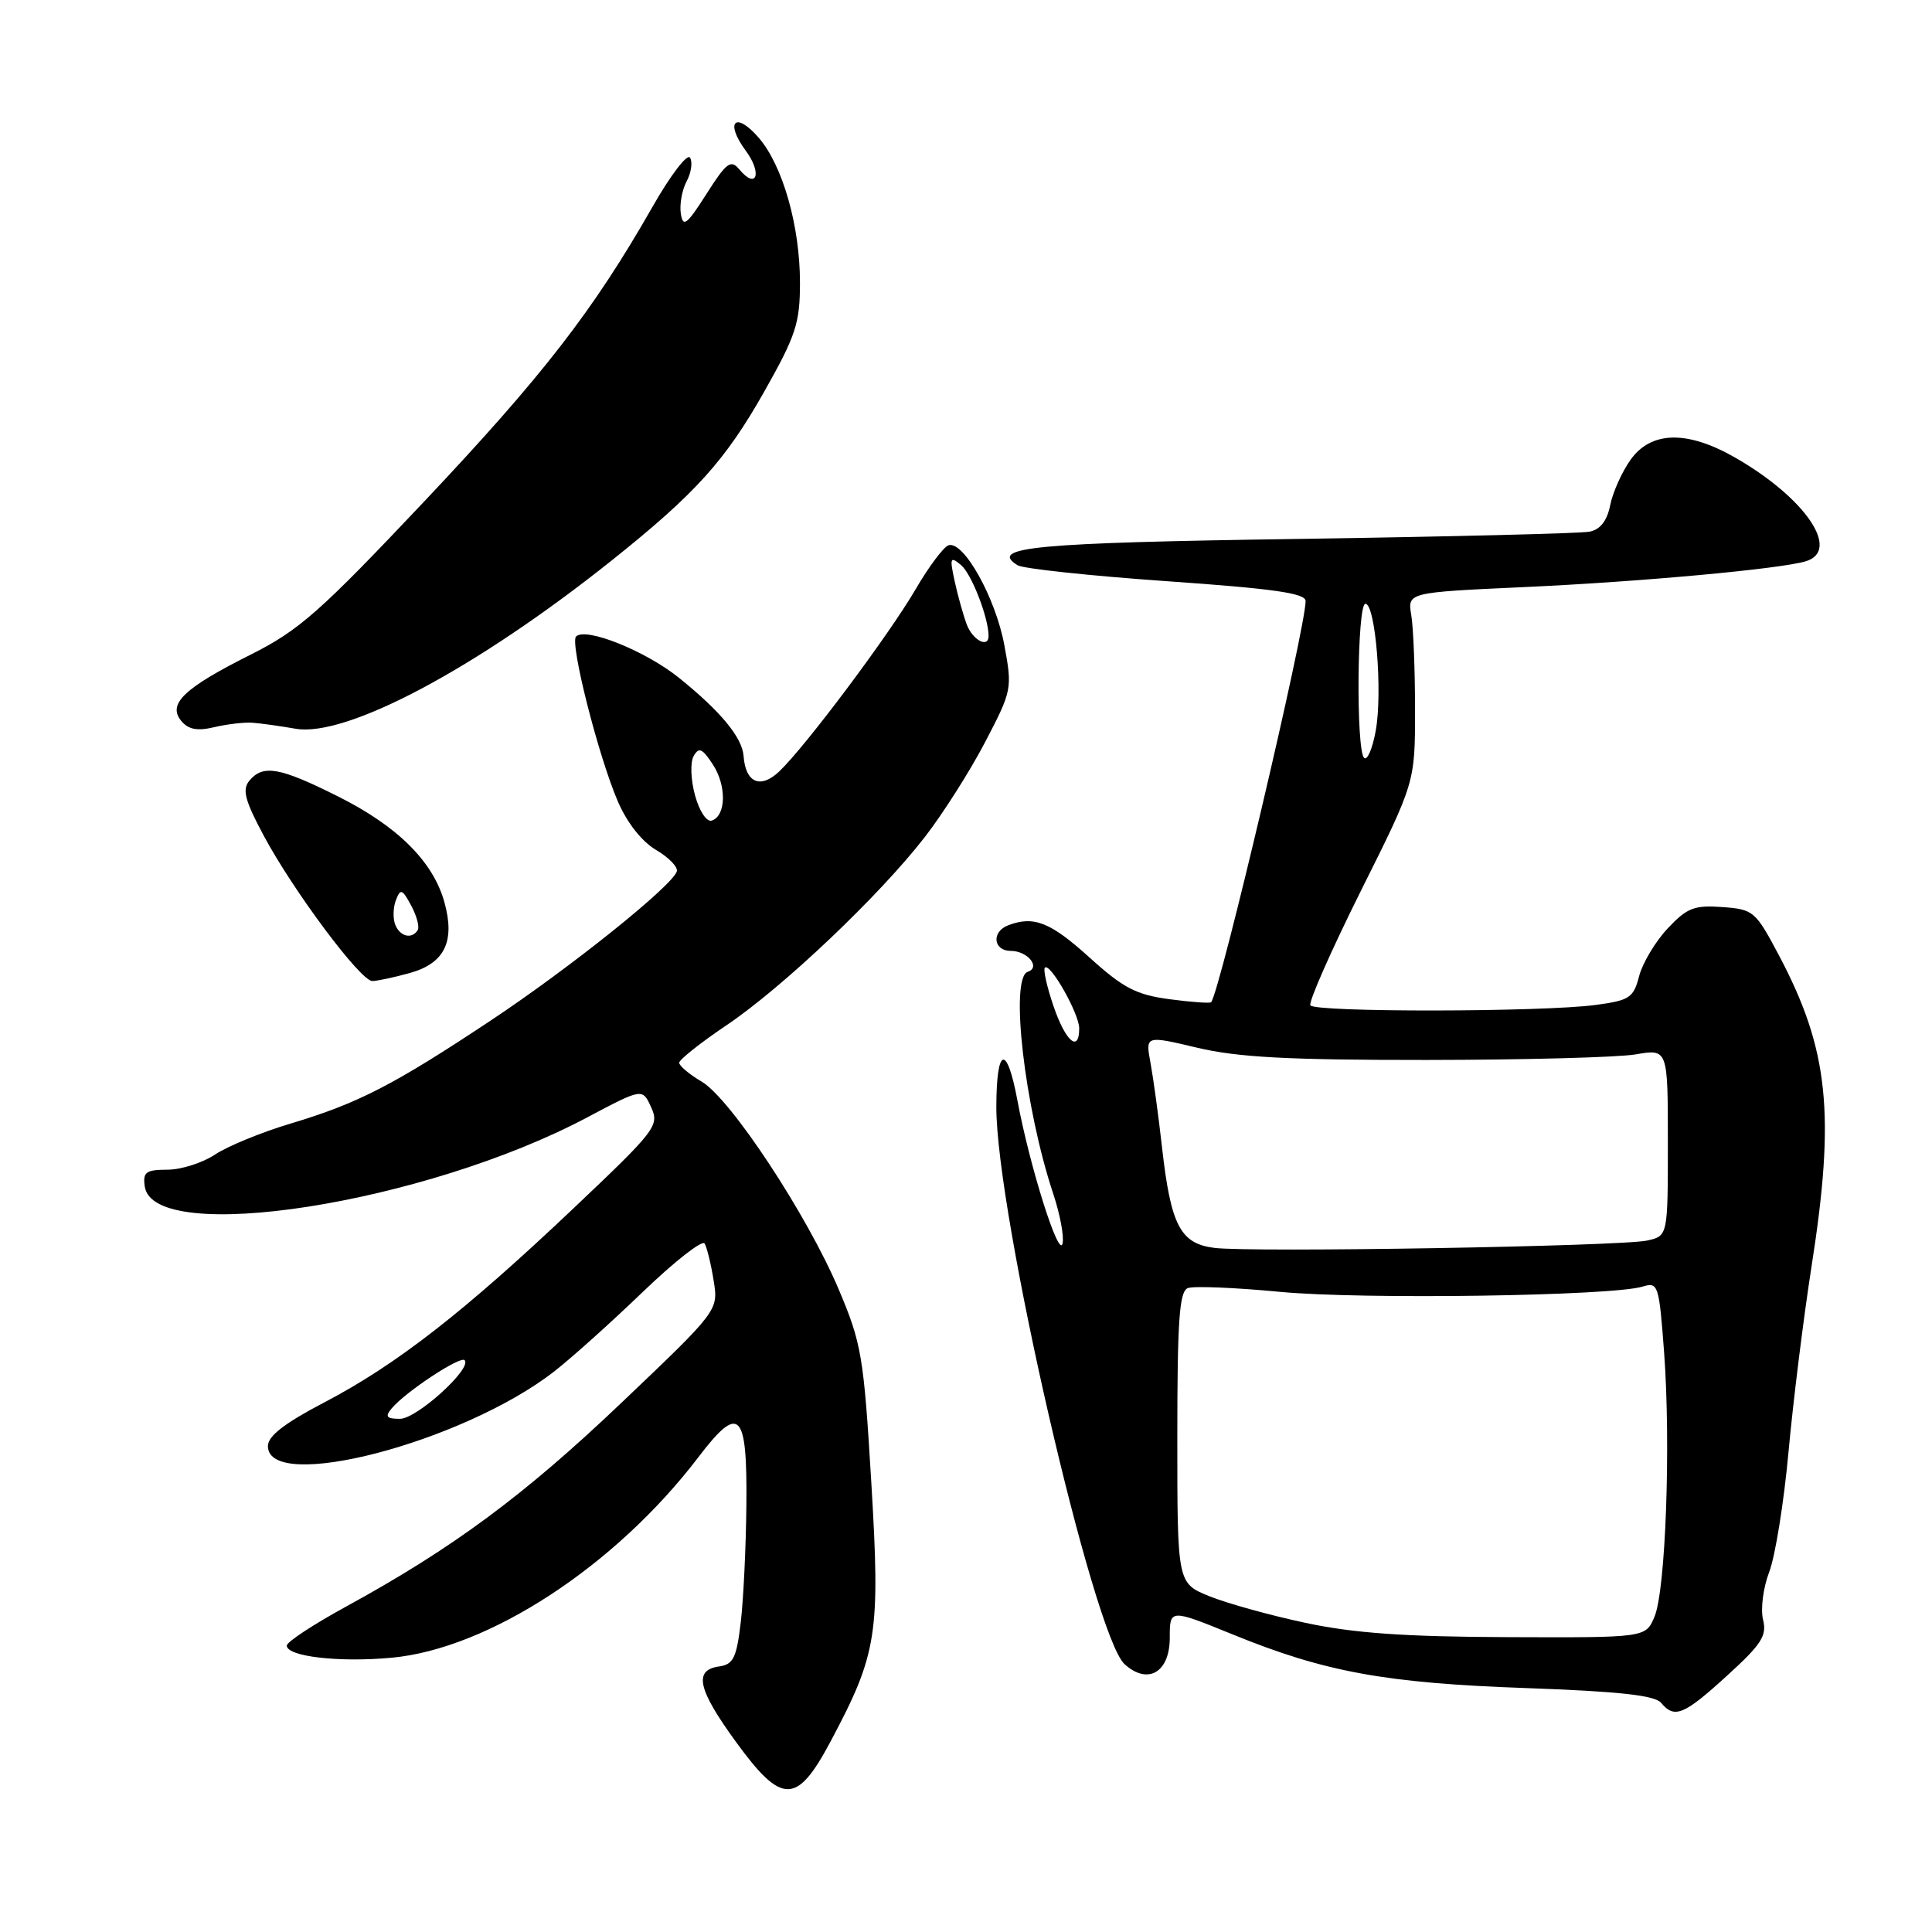 <?xml version="1.0" encoding="UTF-8" standalone="no"?>
<!DOCTYPE svg PUBLIC "-//W3C//DTD SVG 1.1//EN" "http://www.w3.org/Graphics/SVG/1.1/DTD/svg11.dtd" >
<svg xmlns="http://www.w3.org/2000/svg" xmlns:xlink="http://www.w3.org/1999/xlink" version="1.1" viewBox="0 0 256 256">
 <g >
 <path fill="currentColor"
d=" M 110.04 230.78 C 116.25 219.12 116.66 216.53 115.45 196.40 C 114.45 179.69 114.16 177.99 111.13 170.84 C 106.94 160.95 96.82 145.60 92.99 143.33 C 91.34 142.36 90.00 141.23 90.00 140.82 C 90.00 140.41 92.81 138.18 96.25 135.86 C 103.74 130.82 116.56 118.65 122.57 110.88 C 124.96 107.79 128.55 102.14 130.54 98.32 C 134.09 91.52 134.15 91.25 133.08 85.48 C 131.92 79.21 127.68 71.62 125.69 72.25 C 125.04 72.46 123.07 75.08 121.33 78.07 C 117.77 84.17 106.69 98.97 103.24 102.23 C 100.76 104.58 98.79 103.72 98.53 100.19 C 98.35 97.73 95.54 94.31 90.00 89.84 C 85.57 86.26 77.61 83.06 76.33 84.34 C 75.48 85.18 79.26 100.11 81.85 106.15 C 83.07 109.00 85.03 111.50 86.93 112.62 C 88.63 113.62 89.87 114.91 89.68 115.47 C 89.05 117.42 75.49 128.28 65.00 135.24 C 52.12 143.79 47.49 146.18 38.50 148.88 C 34.65 150.03 30.15 151.88 28.50 152.98 C 26.85 154.08 24.01 154.99 22.18 154.99 C 19.33 155.00 18.91 155.31 19.18 157.21 C 20.32 165.11 56.24 159.51 77.81 148.06 C 85.13 144.18 85.13 144.18 86.28 146.72 C 87.39 149.15 86.92 149.76 75.97 160.13 C 61.51 173.83 52.52 180.83 43.00 185.81 C 37.70 188.58 35.50 190.28 35.50 191.61 C 35.50 197.86 61.26 191.16 73.39 181.76 C 75.65 180.01 80.94 175.26 85.15 171.21 C 89.35 167.17 93.05 164.27 93.36 164.77 C 93.67 165.28 94.21 167.48 94.56 169.67 C 95.20 173.64 95.20 173.64 82.36 185.86 C 69.42 198.18 59.97 205.17 45.75 212.94 C 41.49 215.27 38.00 217.57 38.00 218.05 C 38.00 219.50 44.88 220.30 51.87 219.66 C 64.74 218.48 81.54 207.51 92.52 193.11 C 97.97 185.95 99.02 186.98 98.90 199.36 C 98.85 204.94 98.51 211.97 98.15 215.00 C 97.59 219.71 97.17 220.55 95.25 220.82 C 91.88 221.30 92.46 223.86 97.51 230.80 C 103.60 239.17 105.57 239.17 110.04 230.78 Z  M 228.87 222.01 C 233.42 217.87 234.15 216.73 233.61 214.60 C 233.27 213.22 233.63 210.38 234.43 208.29 C 235.23 206.21 236.38 199.04 236.99 192.36 C 237.60 185.69 238.97 174.67 240.03 167.86 C 243.21 147.61 242.32 139.06 235.72 126.59 C 232.61 120.72 232.35 120.49 228.21 120.19 C 224.48 119.92 223.53 120.30 220.96 123.04 C 219.33 124.78 217.64 127.62 217.19 129.35 C 216.45 132.21 215.93 132.56 211.44 133.16 C 204.38 134.11 174.21 134.15 173.63 133.21 C 173.37 132.78 176.38 125.96 180.32 118.05 C 187.50 103.68 187.50 103.68 187.50 94.09 C 187.50 88.82 187.28 83.15 187.00 81.50 C 186.50 78.50 186.50 78.50 202.00 77.79 C 217.24 77.10 235.81 75.40 239.25 74.38 C 243.99 72.98 239.23 65.97 229.91 60.63 C 223.58 57.00 218.78 57.10 216.06 60.92 C 214.92 62.52 213.70 65.23 213.36 66.93 C 212.95 69.01 212.05 70.17 210.62 70.45 C 209.46 70.68 192.11 71.11 172.08 71.41 C 137.02 71.92 130.94 72.49 134.84 74.90 C 135.57 75.35 144.45 76.30 154.58 77.01 C 168.74 78.00 173.00 78.60 173.00 79.64 C 173.00 83.25 161.67 131.37 160.48 132.80 C 160.35 132.96 157.86 132.79 154.96 132.40 C 150.54 131.81 148.83 130.92 144.34 126.85 C 139.18 122.18 136.97 121.31 133.58 122.61 C 131.34 123.47 131.61 126.00 133.94 126.00 C 136.17 126.00 137.94 128.19 136.18 128.77 C 133.78 129.57 135.75 146.72 139.57 158.22 C 140.44 160.83 141.00 163.77 140.80 164.74 C 140.36 166.97 136.46 154.64 134.81 145.80 C 133.41 138.29 132.04 138.69 132.02 146.62 C 131.97 160.69 144.88 216.77 149.02 220.52 C 152.10 223.30 155.00 221.60 155.00 217.02 C 155.00 213.18 155.00 213.18 163.31 216.56 C 175.56 221.56 183.57 223.02 202.24 223.68 C 214.57 224.12 219.28 224.64 220.11 225.64 C 221.88 227.77 223.12 227.26 228.87 222.01 Z  M 54.30 128.93 C 58.91 127.65 60.33 124.76 58.89 119.56 C 57.40 114.17 52.69 109.48 44.79 105.53 C 37.04 101.65 34.85 101.27 33.04 103.45 C 32.07 104.62 32.44 106.05 34.93 110.70 C 38.84 118.02 47.78 130.00 49.33 129.99 C 49.97 129.99 52.21 129.51 54.30 128.93 Z  M 33.50 95.77 C 34.60 95.85 37.15 96.21 39.16 96.56 C 45.89 97.74 63.15 88.55 81.07 74.25 C 92.16 65.40 96.09 61.05 101.29 51.85 C 105.47 44.44 106.00 42.82 106.00 37.43 C 106.00 29.97 103.72 21.95 100.55 18.27 C 97.46 14.68 95.98 16.12 98.81 19.96 C 101.04 22.97 100.25 25.21 97.95 22.43 C 96.84 21.10 96.26 21.53 93.61 25.70 C 91.00 29.80 90.50 30.18 90.21 28.30 C 90.03 27.09 90.37 25.17 90.98 24.03 C 91.59 22.89 91.80 21.48 91.43 20.89 C 91.07 20.31 88.84 23.22 86.48 27.37 C 78.62 41.16 71.93 49.79 56.15 66.51 C 42.38 81.10 39.63 83.52 33.24 86.73 C 24.38 91.17 22.16 93.28 24.02 95.53 C 24.97 96.67 26.14 96.89 28.41 96.35 C 30.11 95.95 32.40 95.68 33.50 95.77 Z  M 51.90 186.62 C 53.69 184.46 60.98 179.64 61.56 180.23 C 62.62 181.29 55.23 188.00 53.01 188.00 C 51.21 188.00 50.98 187.72 51.90 186.62 Z  M 92.10 105.41 C 91.53 103.33 91.44 101.03 91.91 100.19 C 92.60 98.96 93.06 99.16 94.45 101.29 C 96.30 104.10 96.22 108.11 94.31 108.73 C 93.64 108.95 92.68 107.51 92.10 105.41 Z  M 128.10 82.75 C 127.64 81.51 126.91 78.93 126.50 77.02 C 125.82 73.89 125.90 73.67 127.35 74.88 C 128.72 76.02 130.98 81.81 130.99 84.25 C 131.01 85.94 128.89 84.84 128.10 82.75 Z  M 173.00 215.04 C 168.32 214.05 162.59 212.45 160.25 211.51 C 156.00 209.78 156.00 209.78 156.00 190.50 C 156.00 174.93 156.27 171.11 157.39 170.68 C 158.16 170.38 163.67 170.61 169.64 171.18 C 180.52 172.21 213.61 171.73 217.65 170.48 C 219.71 169.85 219.83 170.20 220.50 179.16 C 221.41 191.40 220.71 210.77 219.22 214.25 C 218.05 217.00 218.05 217.00 199.77 216.93 C 186.13 216.88 179.35 216.40 173.00 215.04 Z  M 160.89 165.35 C 156.39 164.78 155.14 162.36 153.97 152.00 C 153.51 147.88 152.82 142.86 152.45 140.85 C 151.77 137.20 151.77 137.20 158.64 138.83 C 163.99 140.10 170.68 140.46 189.00 140.45 C 201.93 140.44 214.41 140.11 216.75 139.71 C 221.00 138.98 221.00 138.98 221.00 151.37 C 221.00 163.77 221.00 163.77 218.25 164.38 C 214.81 165.14 165.79 165.98 160.89 165.35 Z  M 139.60 133.33 C 138.72 130.76 138.21 128.46 138.45 128.22 C 139.15 127.52 142.99 134.31 143.00 136.25 C 143.00 139.56 141.19 138.00 139.60 133.33 Z  M 180.75 100.42 C 179.66 99.33 179.83 80.00 180.92 80.00 C 182.26 80.00 183.22 91.76 182.29 96.83 C 181.86 99.22 181.16 100.83 180.75 100.42 Z  M 52.36 122.50 C 52.05 121.67 52.09 120.21 52.47 119.25 C 53.06 117.71 53.31 117.80 54.48 119.99 C 55.22 121.36 55.61 122.82 55.35 123.24 C 54.58 124.50 52.98 124.10 52.36 122.50 Z "/>
</g>
</svg>